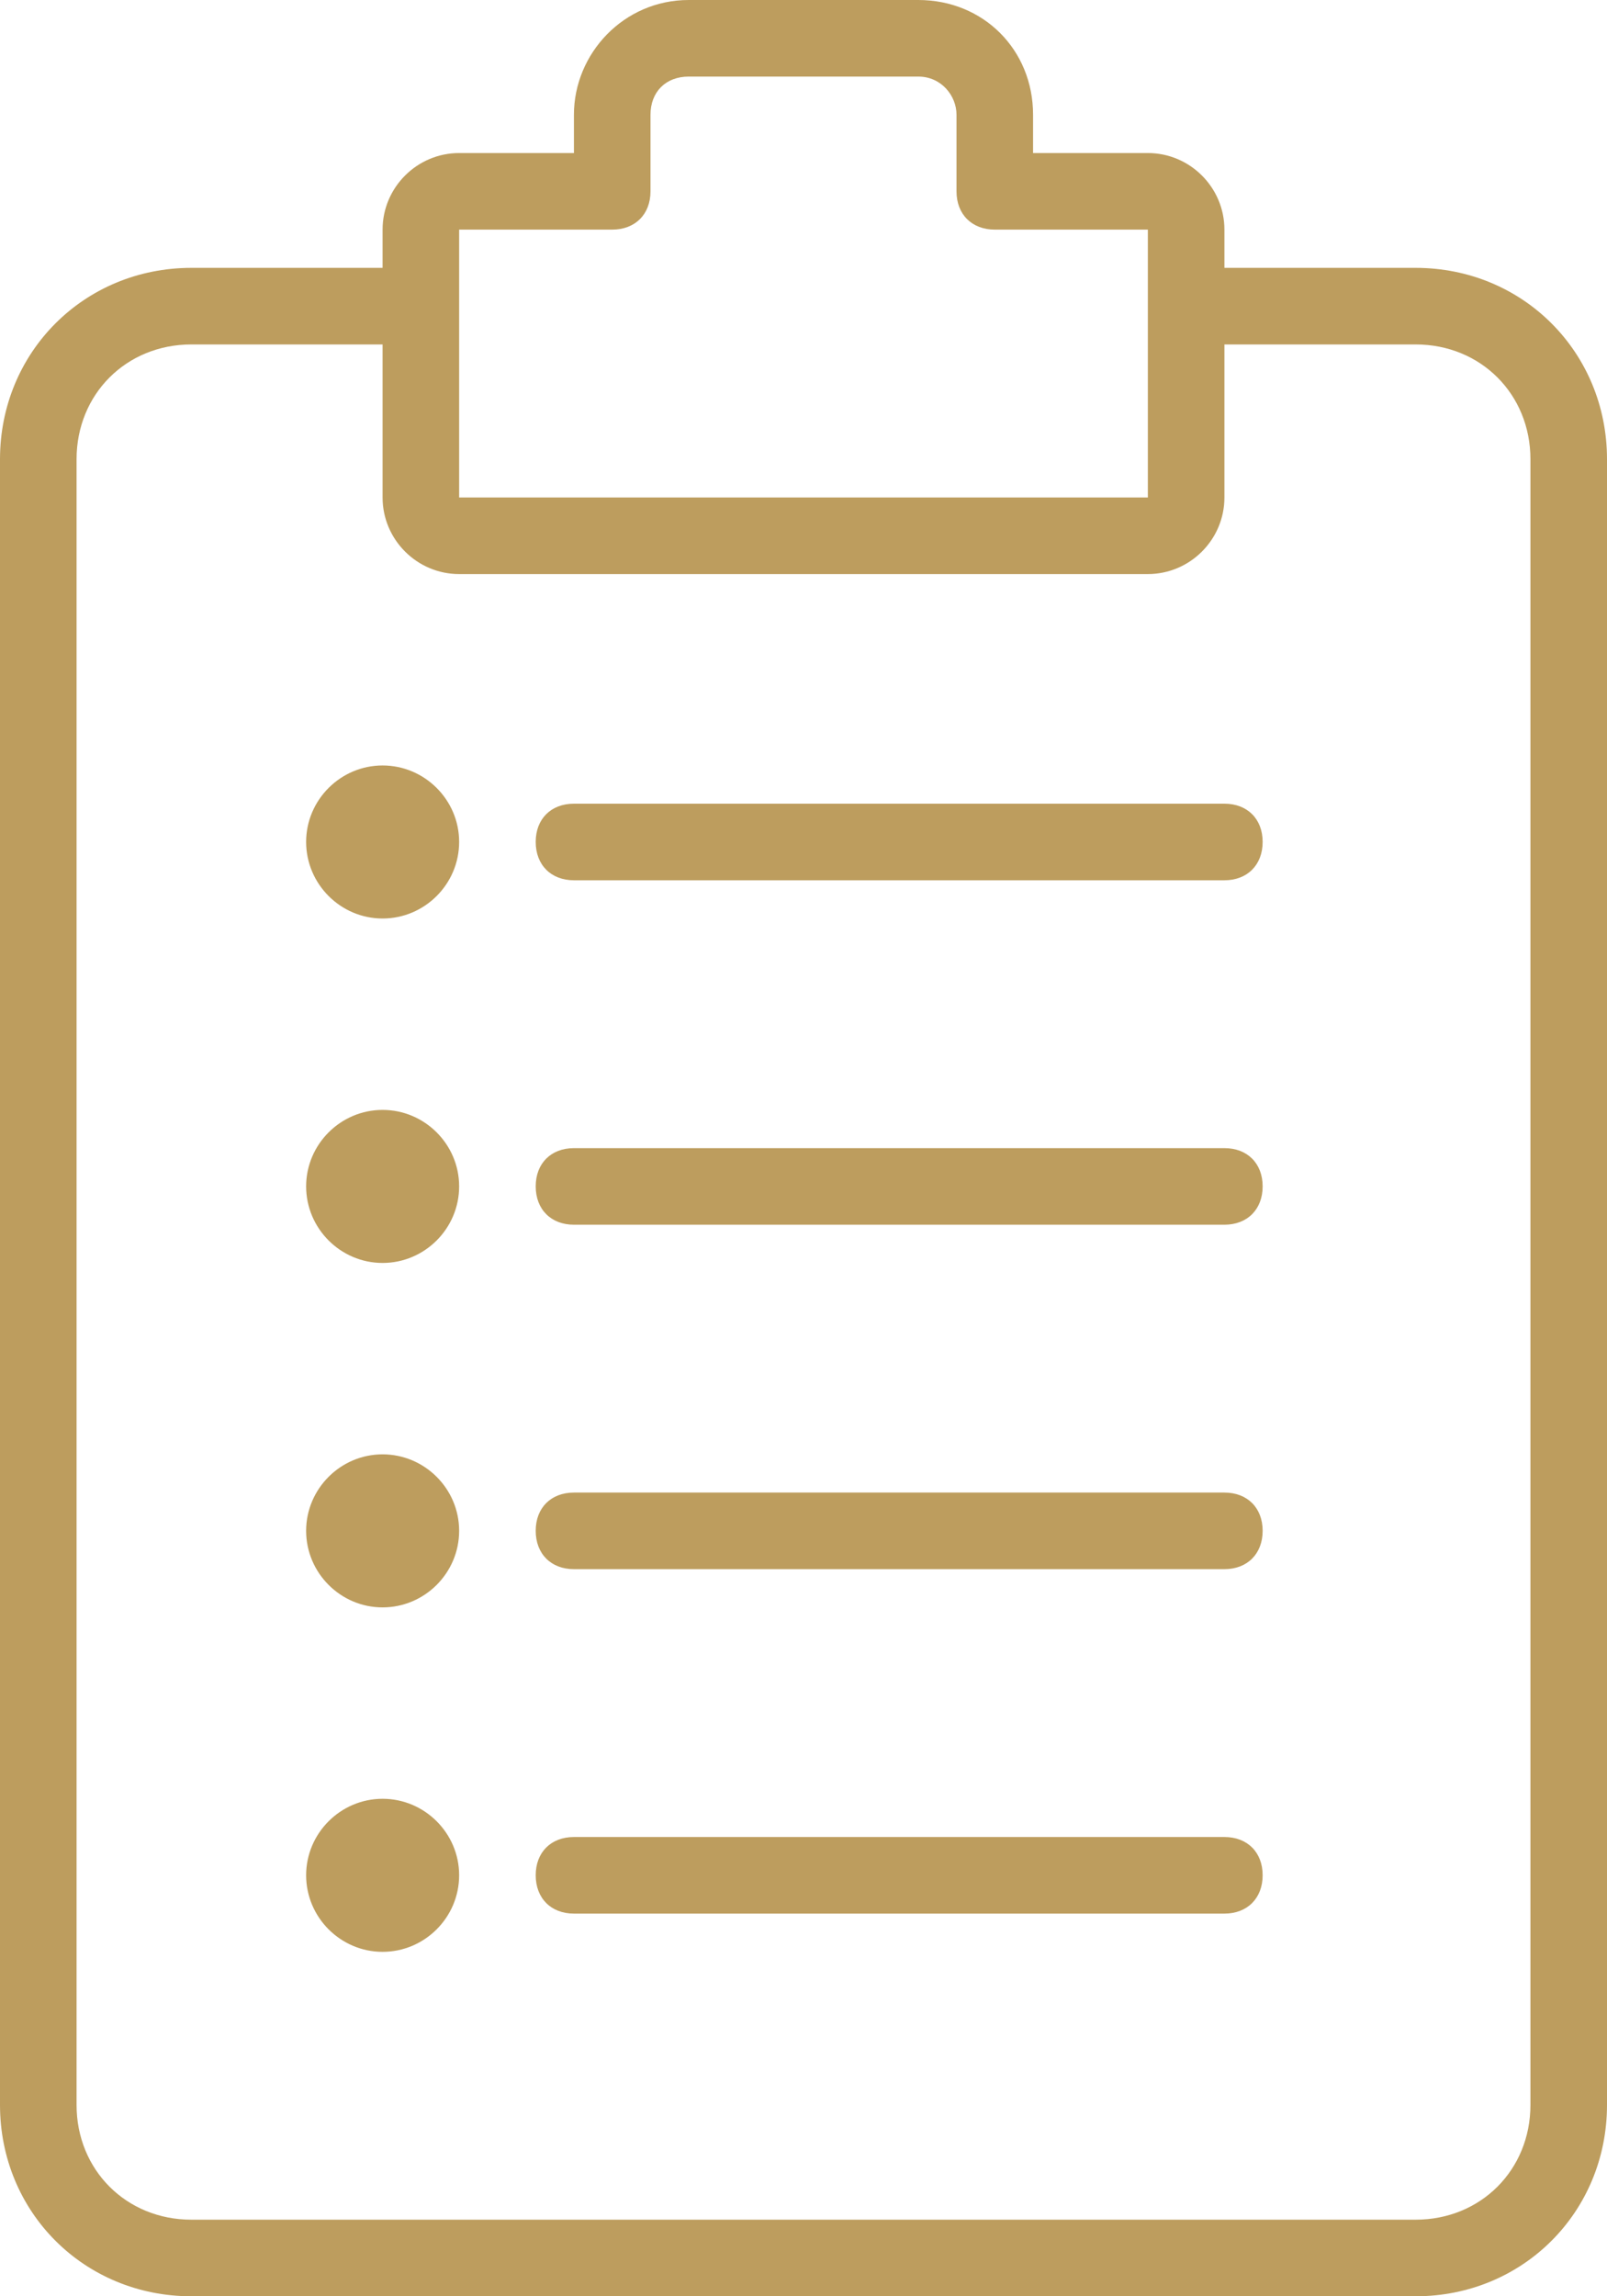<svg xmlns="http://www.w3.org/2000/svg" xmlns:xlink="http://www.w3.org/1999/xlink" preserveAspectRatio="xMidYMid" width="14" height="20" viewBox="0 0 14 20">
  <defs>
    <style>
      .cls-1 {
        fill: #bd9d5e;
        fill-rule: evenodd;
      }
    </style>
  </defs>
  <path d="M12.333,20.000 L1.667,20.000 C0.733,20.000 0.000,19.267 0.000,18.333 L0.000,4.000 C0.000,3.067 0.733,2.333 1.667,2.333 L3.333,2.333 L3.333,2.000 C3.333,1.633 3.633,1.333 4.000,1.333 L5.000,1.333 L5.000,1.000 C5.000,0.467 5.433,0.000 6.000,0.000 L8.000,0.000 C8.567,0.000 9.000,0.433 9.000,1.000 L9.000,1.333 L10.000,1.333 C10.367,1.333 10.667,1.633 10.667,2.000 L10.667,2.333 L12.333,2.333 C13.267,2.333 14.000,3.067 14.000,4.000 L14.000,18.333 C14.000,19.267 13.267,20.000 12.333,20.000 ZM10.000,2.667 L10.000,2.000 L8.667,2.000 C8.467,2.000 8.333,1.867 8.333,1.667 L8.333,1.000 C8.333,0.833 8.200,0.667 8.000,0.667 L6.000,0.667 C5.800,0.667 5.667,0.800 5.667,1.000 L5.667,1.667 C5.667,1.867 5.533,2.000 5.333,2.000 L4.000,2.000 L4.000,2.667 L4.000,4.333 L10.000,4.333 L10.000,2.667 ZM13.333,4.000 C13.333,3.433 12.900,3.000 12.333,3.000 L10.667,3.000 L10.667,4.333 C10.667,4.700 10.367,5.000 10.000,5.000 L4.000,5.000 C3.633,5.000 3.333,4.700 3.333,4.333 L3.333,3.000 L1.667,3.000 C1.100,3.000 0.667,3.433 0.667,4.000 L0.667,18.333 C0.667,18.900 1.100,19.333 1.667,19.333 L12.333,19.333 C12.900,19.333 13.333,18.900 13.333,18.333 L13.333,4.000 ZM10.667,16.667 L5.000,16.667 C4.800,16.667 4.667,16.533 4.667,16.333 C4.667,16.133 4.800,16.000 5.000,16.000 L10.667,16.000 C10.867,16.000 11.000,16.133 11.000,16.333 C11.000,16.533 10.867,16.667 10.667,16.667 ZM10.667,13.667 L5.000,13.667 C4.800,13.667 4.667,13.533 4.667,13.333 C4.667,13.133 4.800,13.000 5.000,13.000 L10.667,13.000 C10.867,13.000 11.000,13.133 11.000,13.333 C11.000,13.533 10.867,13.667 10.667,13.667 ZM10.667,10.667 L5.000,10.667 C4.800,10.667 4.667,10.533 4.667,10.333 C4.667,10.133 4.800,10.000 5.000,10.000 L10.667,10.000 C10.867,10.000 11.000,10.133 11.000,10.333 C11.000,10.533 10.867,10.667 10.667,10.667 ZM10.667,7.667 L5.000,7.667 C4.800,7.667 4.667,7.533 4.667,7.333 C4.667,7.133 4.800,7.000 5.000,7.000 L10.667,7.000 C10.867,7.000 11.000,7.133 11.000,7.333 C11.000,7.533 10.867,7.667 10.667,7.667 ZM3.333,17.000 C2.967,17.000 2.667,16.700 2.667,16.333 C2.667,15.967 2.967,15.667 3.333,15.667 C3.700,15.667 4.000,15.967 4.000,16.333 C4.000,16.700 3.700,17.000 3.333,17.000 ZM3.333,14.000 C2.967,14.000 2.667,13.700 2.667,13.333 C2.667,12.967 2.967,12.667 3.333,12.667 C3.700,12.667 4.000,12.967 4.000,13.333 C4.000,13.700 3.700,14.000 3.333,14.000 ZM3.333,11.000 C2.967,11.000 2.667,10.700 2.667,10.333 C2.667,9.967 2.967,9.667 3.333,9.667 C3.700,9.667 4.000,9.967 4.000,10.333 C4.000,10.700 3.700,11.000 3.333,11.000 ZM3.333,8.000 C2.967,8.000 2.667,7.700 2.667,7.333 C2.667,6.967 2.967,6.667 3.333,6.667 C3.700,6.667 4.000,6.967 4.000,7.333 C4.000,7.700 3.700,8.000 3.333,8.000 Z" class="cls-1"/>
</svg>
